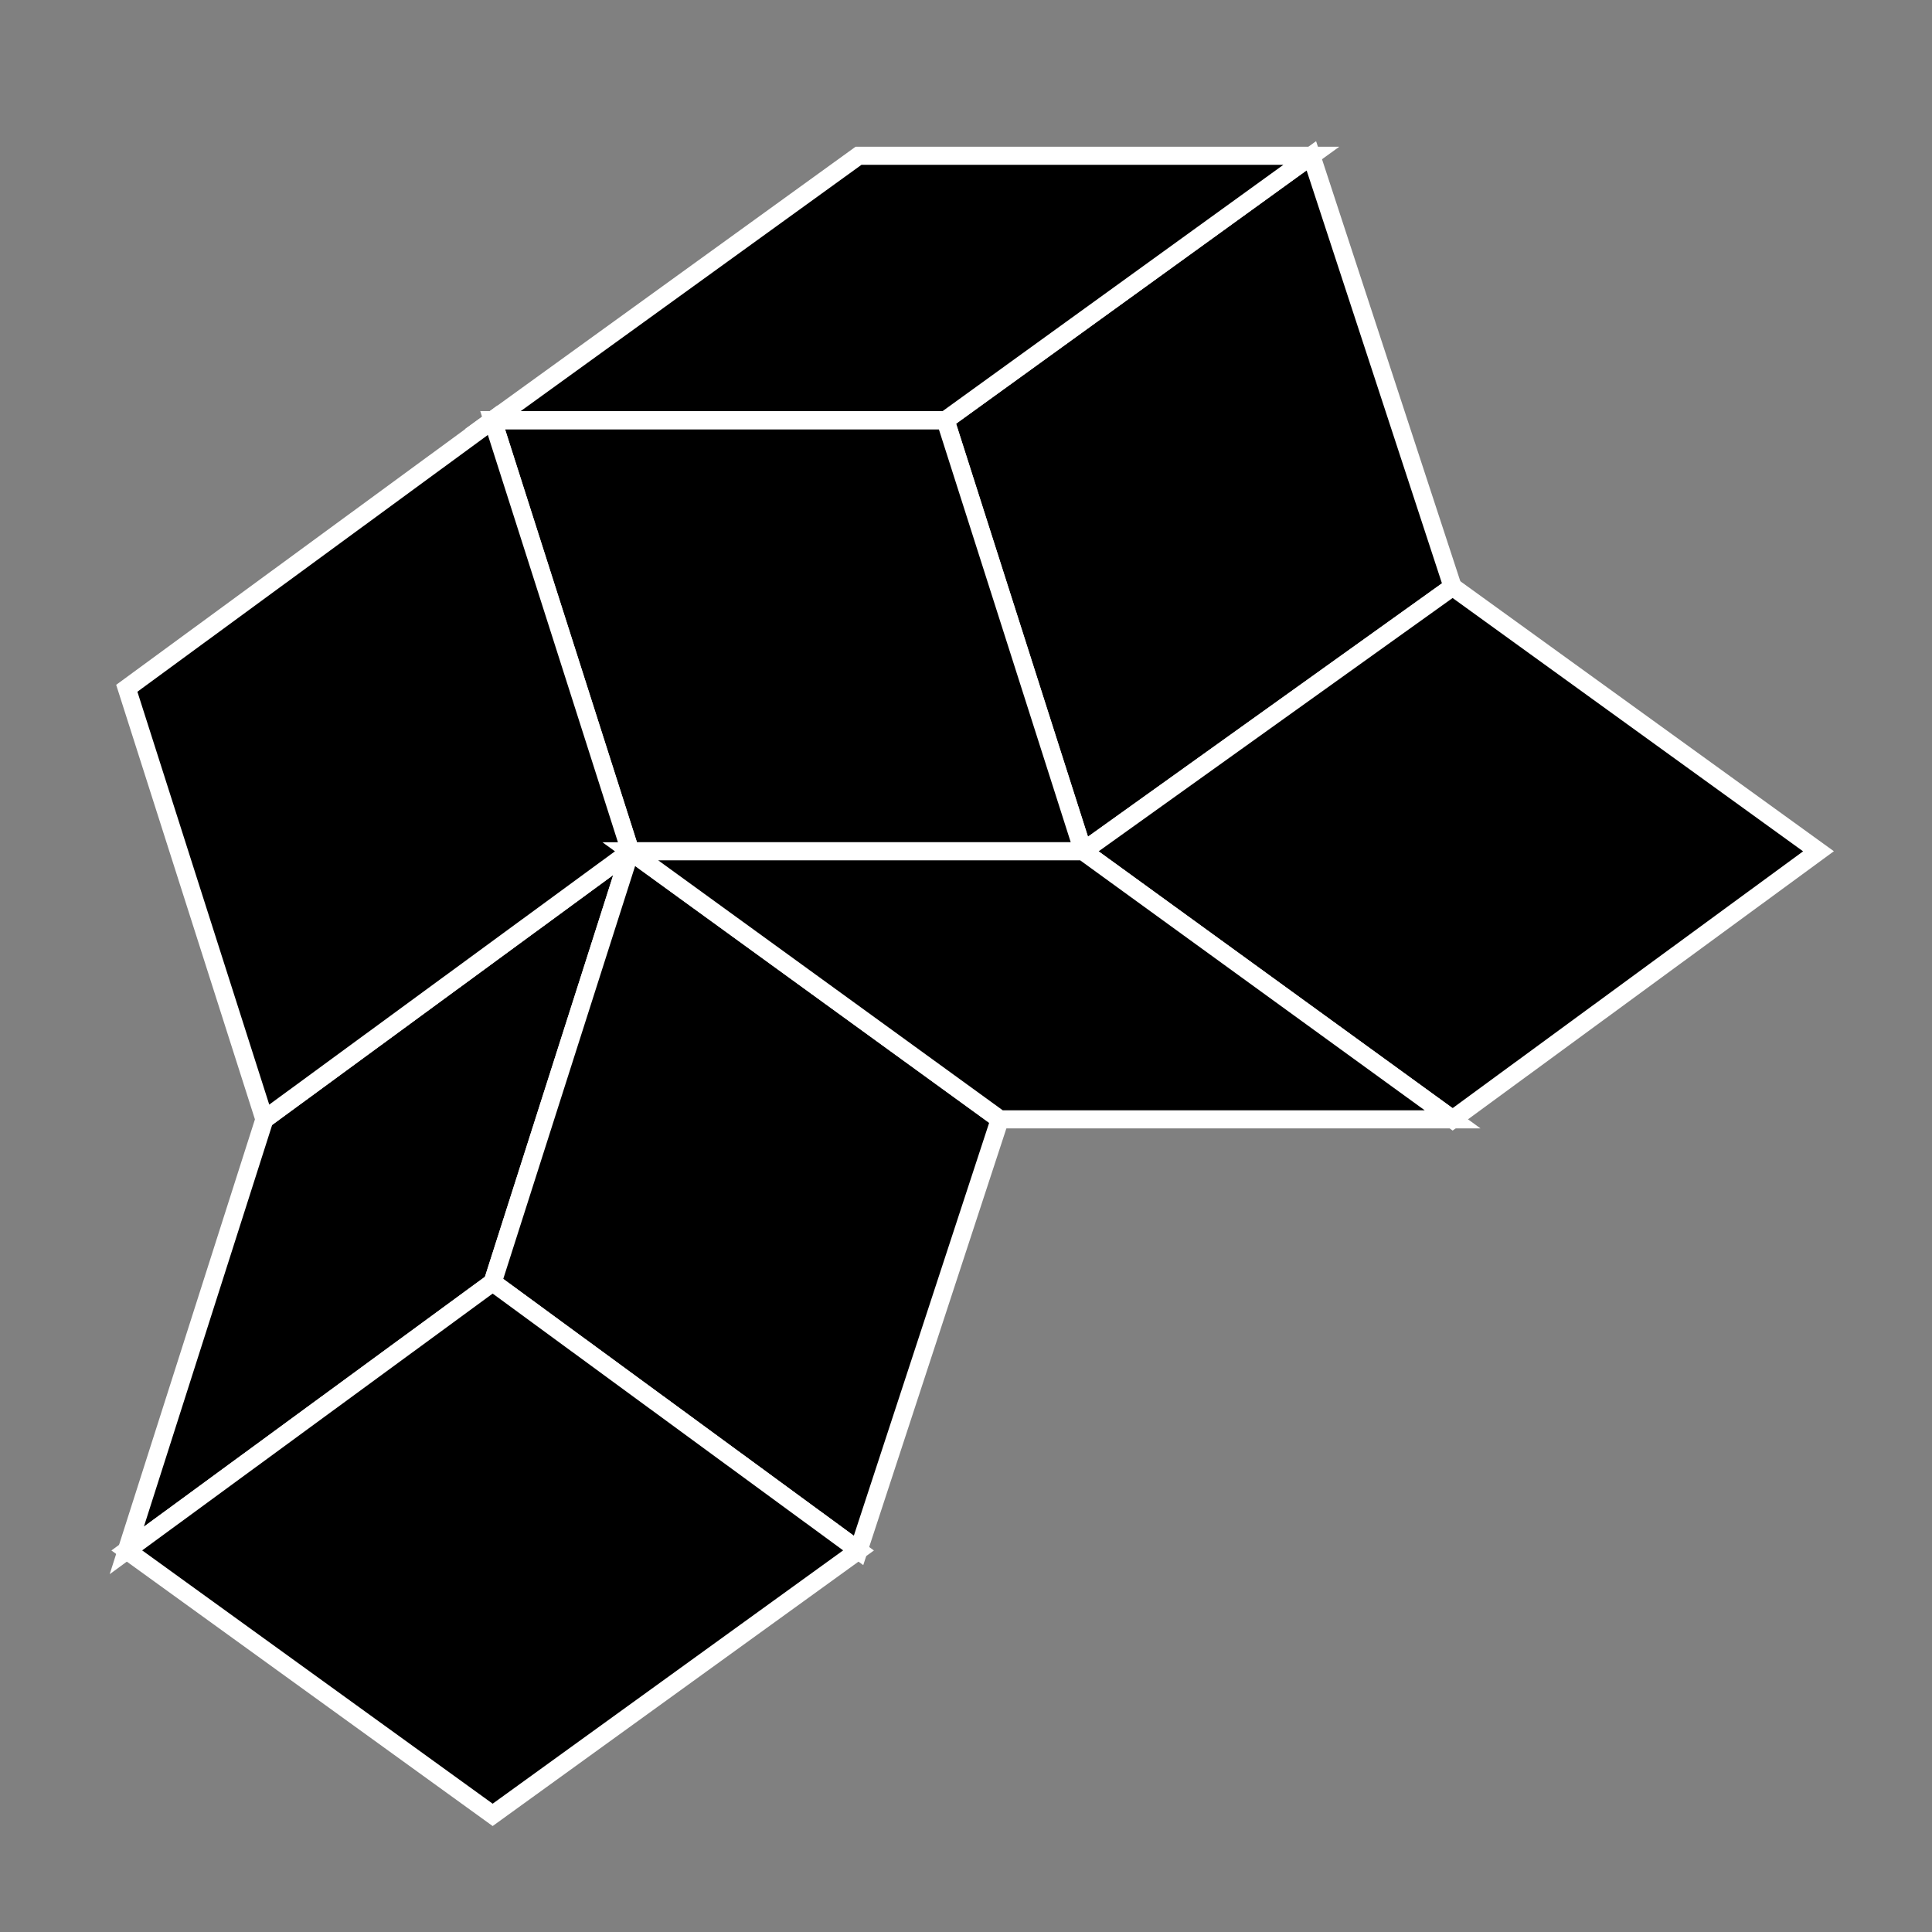 <svg xmlns="http://www.w3.org/2000/svg" viewBox="0 0 80 80" width="80">
  <rect x="0" y="0" width="80" height="80" fill="#808080" stroke="none"/>
  <g transform="scale(15) translate(-2.2, -16.5)" fill="#000" stroke="#fff" stroke-width="0.05">
    <path d="M 3.56, 20.04 L 2.55, 20.78 L 2.93, 19.59 L 3.94, 18.85 L 3.56, 20.04 z"/>
    <path d="M 5.82, 16.93 L 6.21, 18.12 L 5.19, 18.85 L 4.81, 17.66 L 5.82, 16.93 z"/>
    <path d="M 3.56, 17.66 L 4.81, 17.66 L 5.19, 18.85 L 3.94, 18.85 L 3.56, 17.66 z"/>
    <path d="M 3.56, 17.66 L 3.94, 18.85 L 2.93, 19.59 L 2.55, 18.40 L 3.56, 17.66 z"/>
    <path d="M 4.57, 16.93 L 5.82, 16.93 L 4.81, 17.66 L 3.56, 17.66 L 4.57, 16.93 z"/>
    <path d="M 4.57, 20.78 L 3.56, 20.04 L 3.94, 18.85 L 4.96, 19.59 L 4.57, 20.78 z"/>
    <path d="M 7.22, 18.85 L 6.21, 19.59 L 5.19, 18.85 L 6.21, 18.12 L 7.22, 18.85 z"/>
    <path d="M 4.96, 19.59 L 6.21, 19.59 L 5.19, 18.85 L 3.94, 18.85 L 4.96, 19.59 z"/>
    <path d="M 4.57, 20.78 L 3.56, 21.51 L 2.55, 20.78 L 3.56, 20.04 L 4.57, 20.78 z"/>
  </g>
</svg>